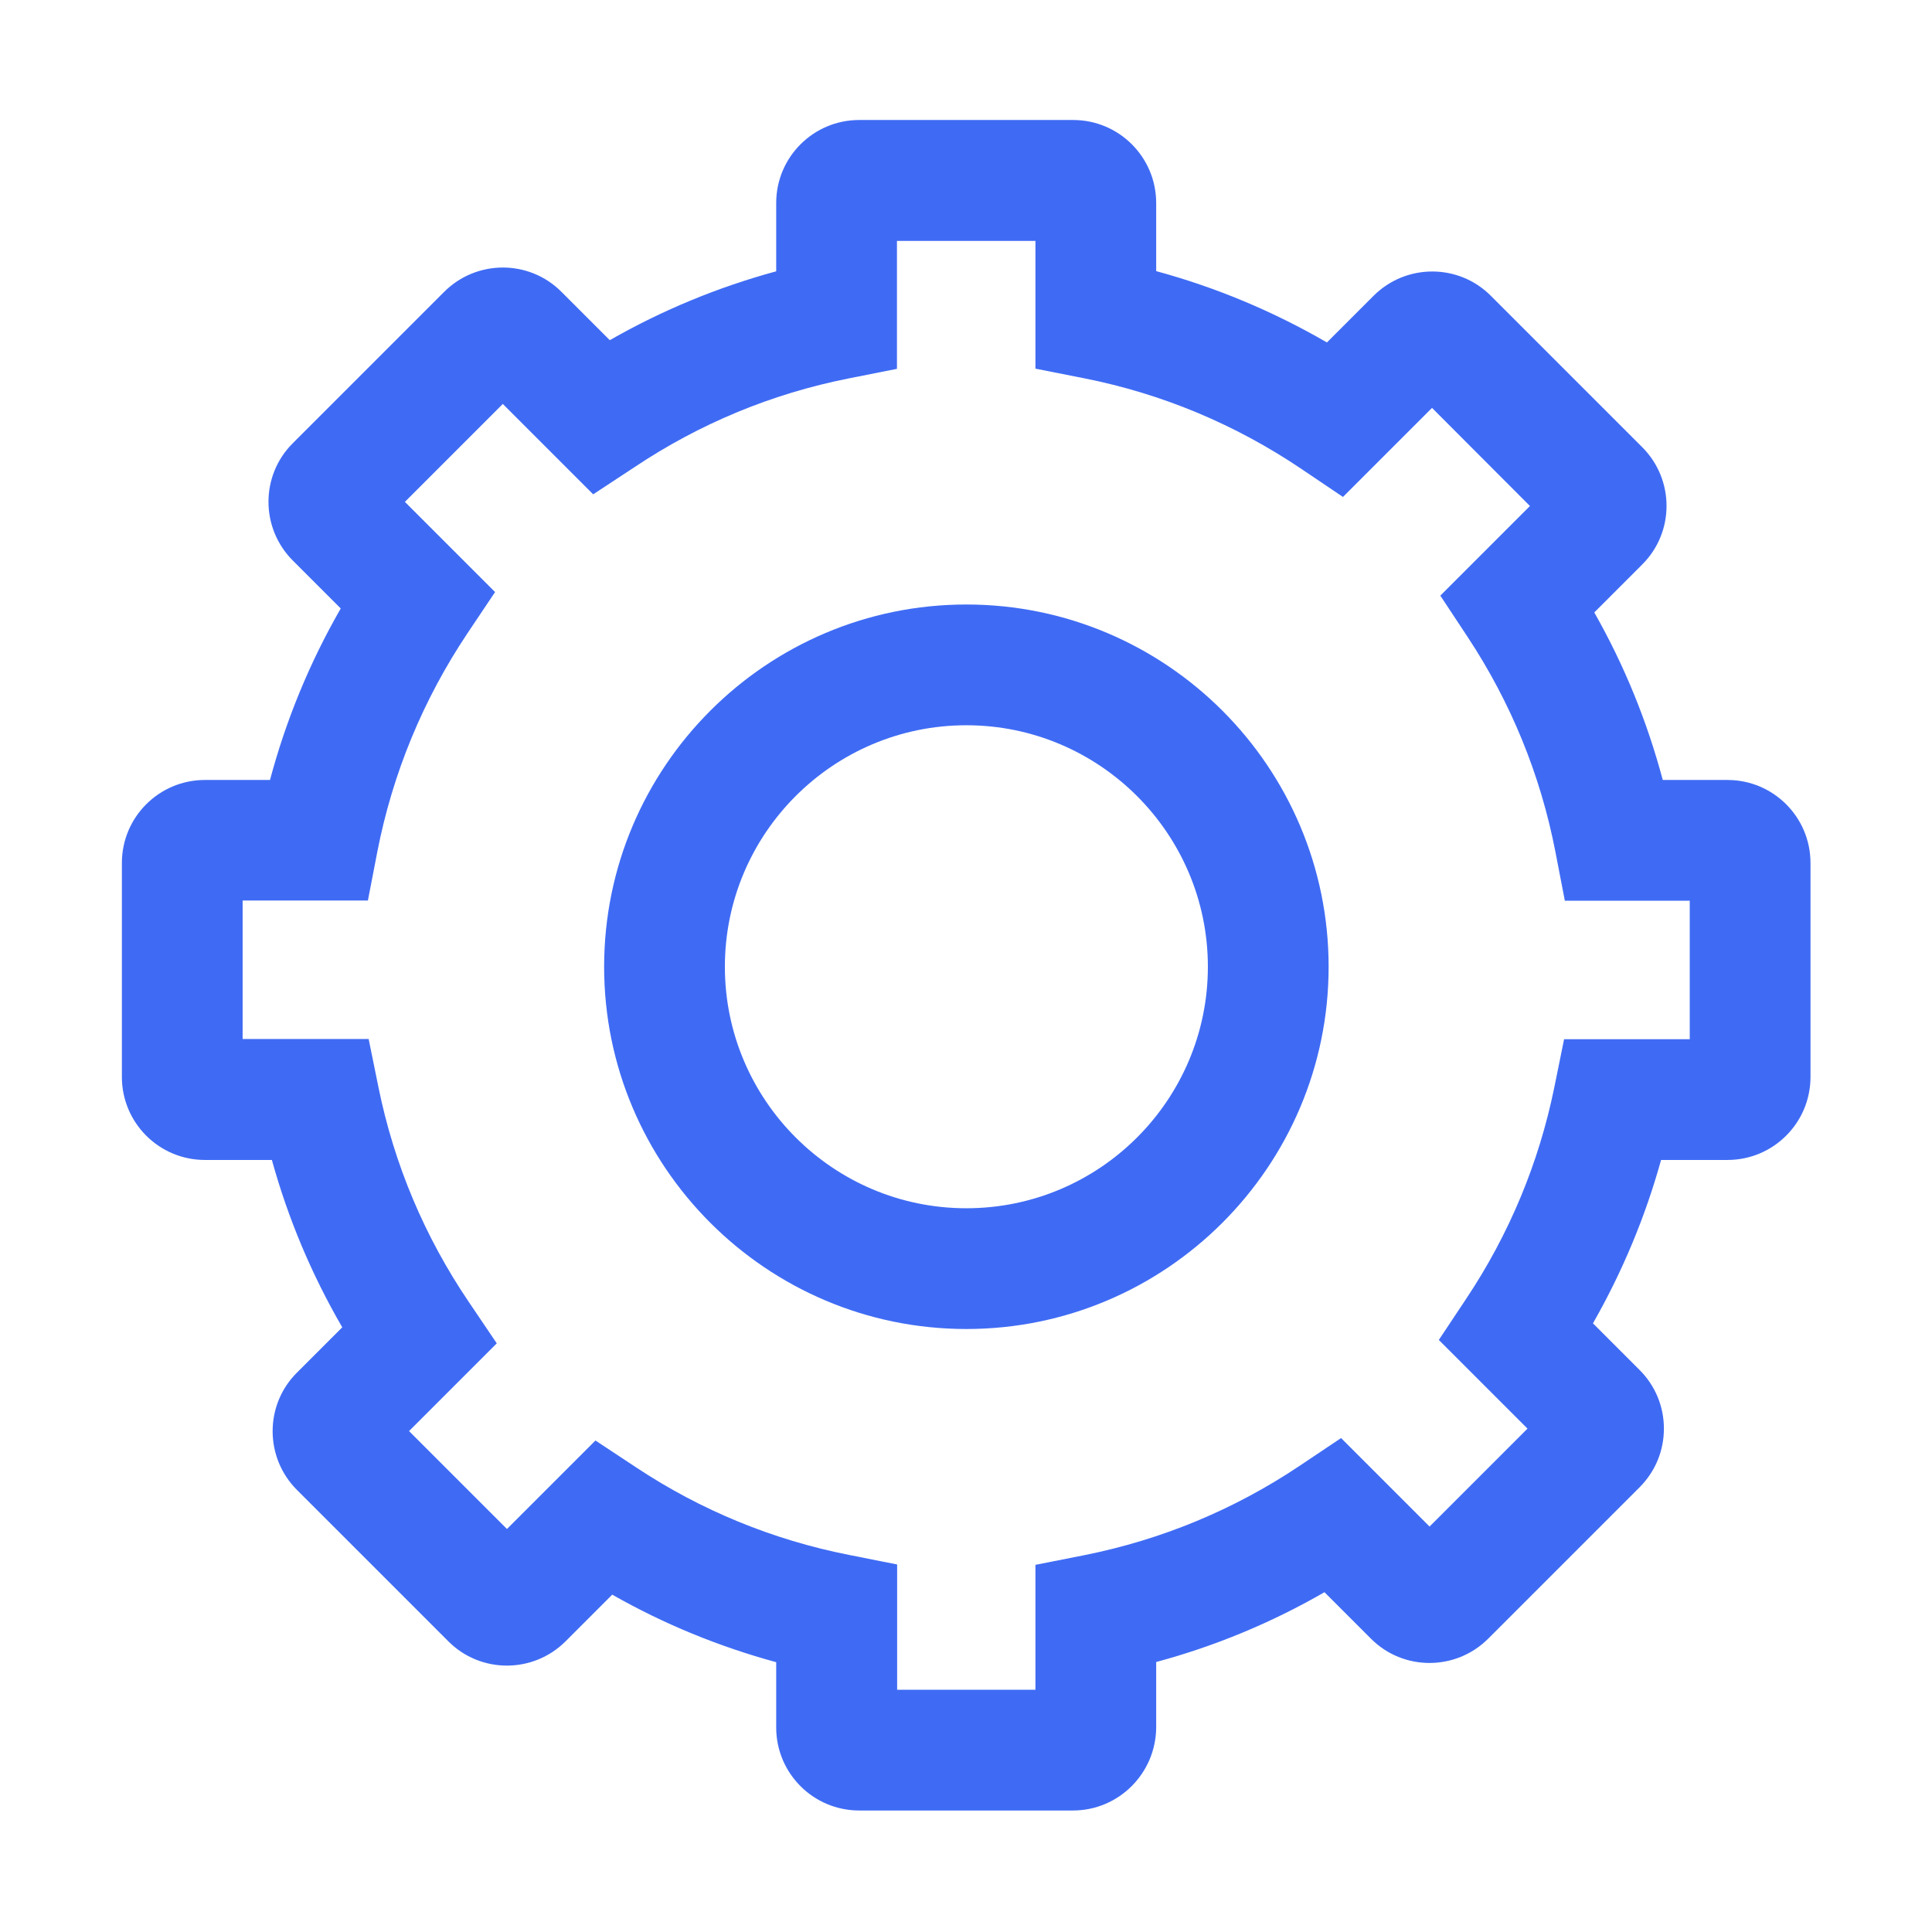 <?xml version="1.0" standalone="no"?><!DOCTYPE svg PUBLIC "-//W3C//DTD SVG 1.1//EN" "http://www.w3.org/Graphics/SVG/1.1/DTD/svg11.dtd"><svg t="1563331406486" class="icon" viewBox="0 0 1024 1024" version="1.1" xmlns="http://www.w3.org/2000/svg" p-id="31776" xmlns:xlink="http://www.w3.org/1999/xlink" width="200" height="200"><defs><style type="text/css"></style></defs><path d="M512.2 704.4c-105.9 0-192-86.1-192-192s86.1-192 192-192 192 86.1 192 192-86.2 192-192 192z m0-320c-70.6 0-128 57.4-128 128s57.4 128 128 128 128-57.4 128-128-57.5-128-128-128z" p-id="31777" fill="#3f6bf4"></path><path d="M568.7 959.6H455.4c-24.3 0-44-19.7-44-44V881c-30.4-8.3-59.5-20.2-86.9-35.8l-24.7 24.7c-17.2 17.2-45.1 17.2-62.2 0l-80.2-80.2c-17.2-17.2-17.2-45.1 0-62.2l24-24c-16.2-27.9-28.7-57.6-37.3-88.7h-35.5c-24.3 0-44-19.7-44-44V457.4c0-24.3 19.7-44 44-44h34.5c8.5-31.8 21-62.2 37.5-90.9l-25.4-25.4c-17.2-17.2-17.2-45.1 0-62.2l80.2-80.2c17.2-17.2 45.1-17.2 62.2 0l25.6 25.6c27.8-15.9 57.3-28.1 88.2-36.5v-36.2c0-24.3 19.7-44 44-44h113.4c24.3 0 44 19.7 44 44v36.1c31.7 8.6 62 21.3 90.5 37.8l24.7-24.7c17.2-17.2 45.1-17.2 62.2 0l80.2 80.2c17.2 17.2 17.2 45.1 0 62.2L845 324.6c15.9 28 28 57.7 36.3 88.8h34.3c24.3 0 44 19.7 44 44v113.4c0 24.3-19.7 44-44 44h-35.2c-8.4 30.3-20.5 59.2-36.1 86.6l24.7 24.7c8.3 8.3 12.9 19.3 12.9 31.1s-4.6 22.8-12.9 31.1l-80.2 80.2c-17.2 17.2-45.1 17.2-62.2 0L702 843.9c-28.1 16.2-58 28.6-89.2 37v34.6c-0.1 24.3-19.8 44.1-44.1 44.1z m-93.3-64h73.4v-66.2l25.8-5.1c41-8.2 79.5-24.1 114.4-47.5l21.8-14.6 46.9 46.9 51.9-51.9-47-47 14.5-21.8c22.8-34.2 38.5-71.9 46.7-112l5.2-25.6h66.6v-73.4h-66.2l-5-25.9c-7.9-40.8-23.6-79.2-46.6-114l-14.4-21.8 47.5-47.5-51.9-52-47.2 47.2-21.8-14.7c-35.1-23.7-74-40-115.4-48.2l-25.8-5.1v-67.7h-73.4v67.8l-25.7 5.1c-40.7 8.1-78.8 23.9-113.4 47L314.4 262l-47.9-47.9-51.9 51.9 47.8 47.8-14.6 21.8c-23.6 35.3-39.7 74.3-47.8 115.8l-5 25.9h-66.4v73.4h66.8l5.2 25.6c8.3 40.8 24.4 79.1 47.9 113.8l14.8 21.9-46.5 46.5 51.9 51.9 46.9-46.9 21.8 14.4c34.3 22.7 72.1 38.2 112.4 46.2l25.7 5.1v66.4z" p-id="31778" fill="#3f6bf4"></path></svg>